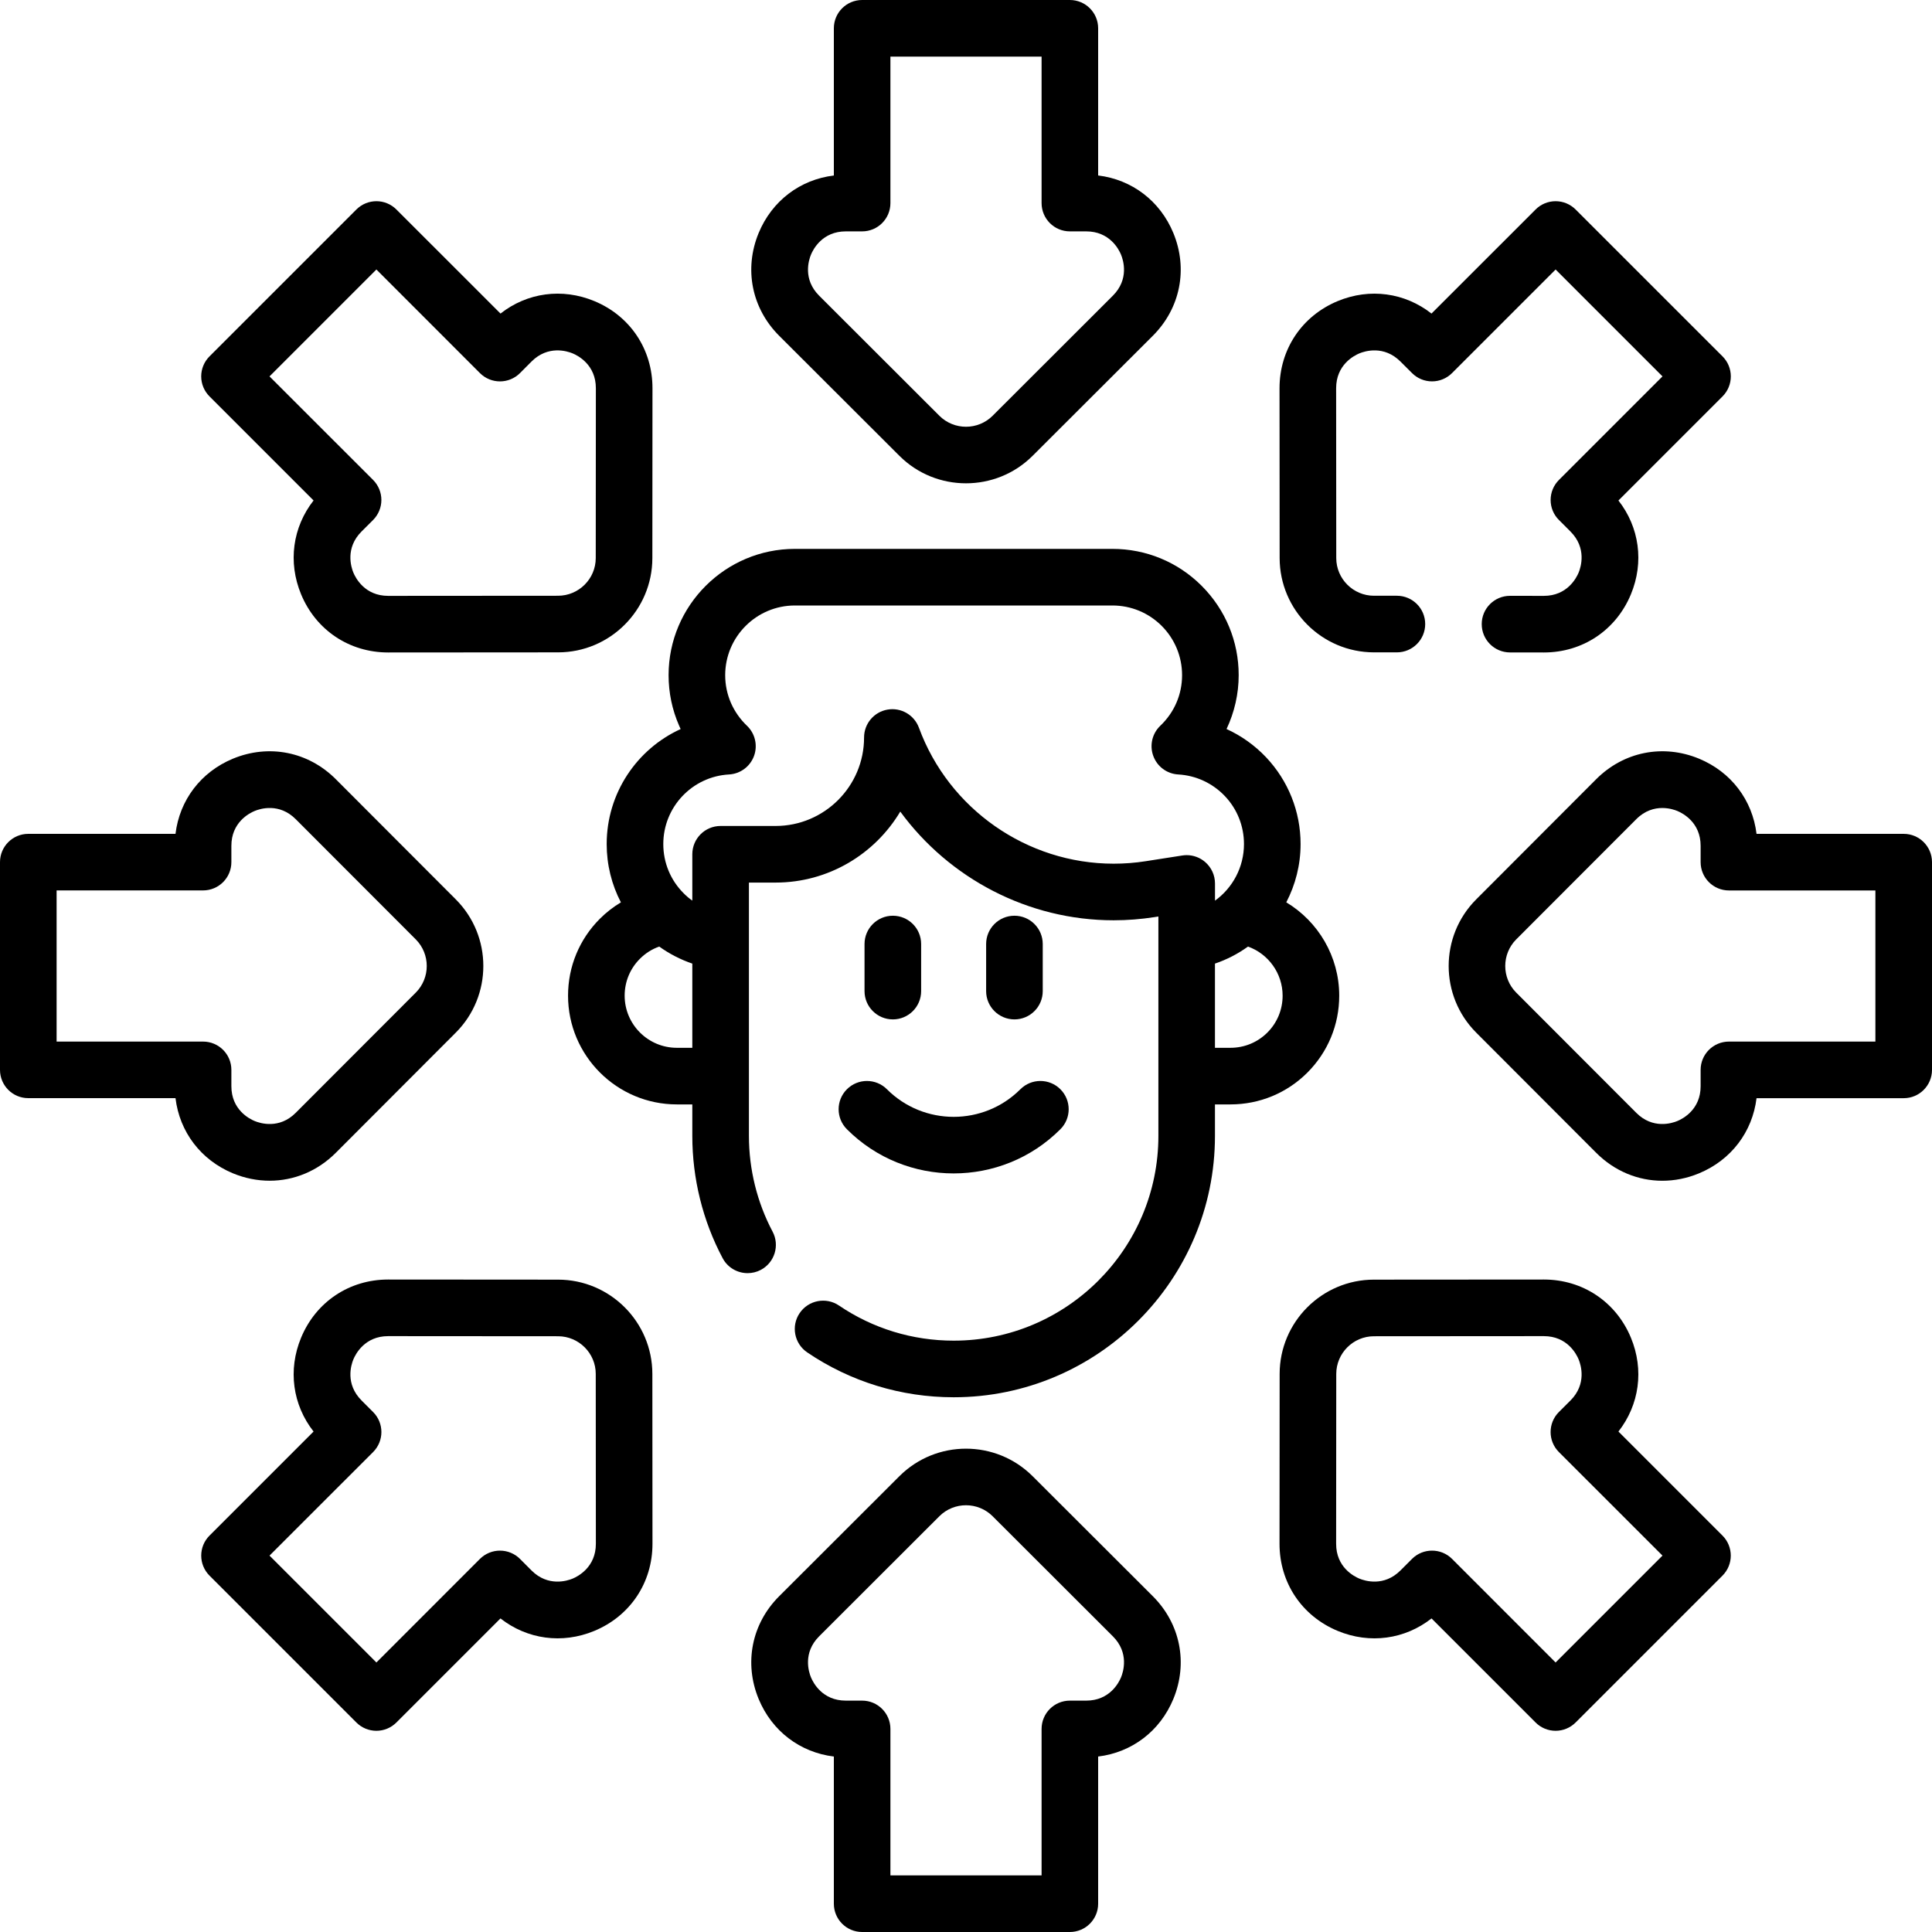 <svg width="50" height="50" viewBox="0 0 50 50"  xmlns="http://www.w3.org/2000/svg">
<path d="M33.835 27.759C34.366 27.227 34.659 26.52 34.659 25.768C34.659 24.753 34.114 23.848 33.289 23.352C33.525 22.899 33.659 22.385 33.659 21.844C33.659 21.003 33.34 20.204 32.762 19.594C32.468 19.285 32.122 19.04 31.743 18.867C31.947 18.434 32.057 17.958 32.057 17.473C32.057 16.601 31.717 15.78 31.099 15.161C30.482 14.544 29.661 14.205 28.788 14.205H20.572C18.77 14.205 17.303 15.671 17.303 17.473C17.303 17.928 17.395 18.369 17.578 18.786C17.59 18.813 17.602 18.841 17.615 18.868C16.482 19.384 15.701 20.528 15.701 21.844C15.701 22.378 15.829 22.893 16.069 23.353C15.872 23.471 15.689 23.613 15.526 23.776C14.994 24.307 14.701 25.015 14.701 25.768C14.701 27.32 15.964 28.582 17.517 28.582H17.917V29.398C17.917 30.501 18.188 31.594 18.701 32.56C18.832 32.808 19.086 32.949 19.348 32.949C19.464 32.949 19.582 32.922 19.691 32.864C20.048 32.674 20.184 32.231 19.994 31.873C19.594 31.118 19.382 30.262 19.382 29.398V22.841H20.072C21.442 22.841 22.643 22.103 23.299 21.004C24.566 22.736 26.611 23.817 28.82 23.817C29.174 23.817 29.53 23.789 29.876 23.735L29.979 23.719V29.398C29.979 32.32 27.602 34.696 24.681 34.696C23.616 34.696 22.59 34.382 21.713 33.787C21.378 33.56 20.922 33.648 20.695 33.983C20.468 34.317 20.556 34.773 20.891 35C22.012 35.76 23.322 36.161 24.681 36.161C28.41 36.161 31.443 33.127 31.443 29.398V28.582H31.843C32.596 28.582 33.303 28.29 33.835 27.759ZM17.517 27.117C16.772 27.117 16.166 26.512 16.166 25.768C16.166 25.406 16.306 25.067 16.562 24.812C16.705 24.669 16.875 24.562 17.061 24.497C17.323 24.685 17.612 24.834 17.917 24.938V27.117H17.517ZM29.65 22.288C29.378 22.331 29.099 22.352 28.82 22.352C26.58 22.352 24.555 20.938 23.782 18.834C23.659 18.5 23.316 18.303 22.966 18.365C22.616 18.427 22.362 18.731 22.362 19.086C22.362 20.349 21.335 21.376 20.072 21.376H18.649C18.244 21.376 17.917 21.704 17.917 22.108V23.308C17.837 23.252 17.763 23.189 17.694 23.119C17.353 22.779 17.166 22.326 17.166 21.844C17.166 20.888 17.913 20.096 18.867 20.043C19.159 20.027 19.413 19.839 19.514 19.564C19.614 19.29 19.542 18.982 19.33 18.781C19.157 18.616 19.015 18.414 18.919 18.197C18.819 17.968 18.768 17.724 18.768 17.474C18.768 16.479 19.577 15.67 20.572 15.67H28.788C29.27 15.67 29.723 15.857 30.064 16.197C30.404 16.538 30.592 16.992 30.592 17.474C30.592 17.972 30.392 18.436 30.03 18.781C29.818 18.982 29.746 19.29 29.847 19.564C29.947 19.839 30.201 20.027 30.493 20.043C30.952 20.069 31.381 20.268 31.7 20.603C32.019 20.939 32.194 21.38 32.194 21.844C32.194 22.442 31.901 22.979 31.444 23.309V22.864C31.444 22.65 31.35 22.447 31.188 22.308C31.054 22.193 30.885 22.131 30.711 22.131C30.674 22.131 30.636 22.134 30.598 22.14L29.65 22.288ZM31.443 24.938C31.752 24.833 32.04 24.684 32.298 24.497C32.824 24.685 33.194 25.189 33.194 25.768C33.194 26.128 33.054 26.468 32.799 26.723C32.544 26.977 32.205 27.117 31.843 27.117H31.443V24.938H31.443Z" />
<path d="M21.918 29.225C22.679 29.987 23.68 30.368 24.68 30.368C25.681 30.368 26.681 29.987 27.442 29.225C27.729 28.939 27.729 28.476 27.443 28.19C27.157 27.904 26.693 27.904 26.407 28.19C25.455 29.142 23.906 29.142 22.954 28.19C22.668 27.904 22.204 27.904 21.918 28.19C21.632 28.476 21.632 28.939 21.918 29.225Z" />
<path d="M23.107 26.382C23.511 26.382 23.839 26.054 23.839 25.65V24.431C23.839 24.027 23.511 23.699 23.107 23.699C22.702 23.699 22.374 24.027 22.374 24.431V25.65C22.374 26.054 22.702 26.382 23.107 26.382Z" />
<path d="M26.986 25.65V24.431C26.986 24.027 26.658 23.699 26.254 23.699C25.849 23.699 25.521 24.027 25.521 24.431V25.65C25.521 26.054 25.849 26.382 26.254 26.382C26.658 26.382 26.986 26.054 26.986 25.65Z" />
<path d="M26.724 38.204C25.773 37.254 24.227 37.254 23.276 38.204L20.165 41.31C19.453 42.021 19.25 43.04 19.634 43.97C19.979 44.803 20.708 45.353 21.58 45.459V49.268C21.58 49.672 21.907 50 22.312 50H27.688C28.093 50 28.42 49.672 28.42 49.268V45.459C29.292 45.353 30.021 44.803 30.366 43.97C30.75 43.04 30.547 42.021 29.835 41.31L26.724 38.204ZM29.012 43.41C28.954 43.551 28.716 44.012 28.111 44.012H27.688C27.283 44.012 26.956 44.34 26.956 44.745V48.535H23.044V44.745C23.044 44.34 22.716 44.012 22.312 44.012H21.889C21.284 44.012 21.046 43.551 20.988 43.41C20.929 43.269 20.772 42.774 21.2 42.347L24.311 39.24C24.691 38.861 25.309 38.861 25.689 39.24L28.8 42.347C29.228 42.774 29.071 43.268 29.012 43.41Z" />
<path d="M23.276 11.796C23.751 12.271 24.375 12.508 25 12.508C25.624 12.508 26.249 12.271 26.724 11.796L29.835 8.69C30.547 7.979 30.75 6.96 30.366 6.03C30.021 5.197 29.292 4.647 28.42 4.541V0.732C28.42 0.328 28.093 0 27.688 0H22.312C21.907 0 21.58 0.328 21.58 0.732V4.542C20.708 4.647 19.979 5.197 19.634 6.03C19.25 6.96 19.453 7.979 20.165 8.69L23.276 11.796ZM20.988 6.59C21.046 6.449 21.284 5.988 21.889 5.988H22.312C22.717 5.988 23.044 5.66 23.044 5.255V1.465H26.956V5.255C26.956 5.66 27.283 5.988 27.688 5.988H28.111C28.716 5.988 28.954 6.449 29.012 6.59C29.071 6.732 29.228 7.226 28.8 7.653L25.689 10.76C25.309 11.139 24.691 11.139 24.311 10.76L21.2 7.653C20.772 7.226 20.929 6.732 20.988 6.59Z" />
<path d="M6.03 30.366C6.341 30.494 6.662 30.557 6.979 30.557C7.607 30.557 8.217 30.309 8.69 29.835L11.796 26.724C12.746 25.773 12.746 24.227 11.796 23.276L8.69 20.165C7.979 19.453 6.96 19.25 6.03 19.634C5.197 19.979 4.647 20.708 4.542 21.58H0.732C0.328 21.58 0 21.907 0 22.312V27.688C0 28.093 0.328 28.42 0.732 28.42H4.542C4.647 29.292 5.197 30.021 6.03 30.366ZM1.465 26.956V23.044H5.255C5.66 23.044 5.988 22.717 5.988 22.312V21.889C5.988 21.284 6.449 21.046 6.59 20.988C6.731 20.929 7.226 20.772 7.653 21.2L10.76 24.311C11.139 24.691 11.139 25.309 10.76 25.689L7.653 28.8C7.226 29.228 6.732 29.071 6.59 29.012C6.449 28.954 5.988 28.716 5.988 28.111V27.688C5.988 27.283 5.66 26.956 5.255 26.956H1.465V26.956Z" />
<path d="M49.268 21.58H45.459C45.353 20.708 44.803 19.979 43.97 19.634C43.04 19.25 42.021 19.453 41.31 20.165L38.204 23.276C37.254 24.227 37.254 25.773 38.204 26.724L41.31 29.835C41.783 30.309 42.393 30.558 43.021 30.558C43.338 30.558 43.659 30.495 43.97 30.366C44.803 30.021 45.353 29.292 45.459 28.421H49.268C49.672 28.421 50 28.093 50 27.688V22.312C50 21.908 49.672 21.58 49.268 21.58ZM48.535 26.956H44.745C44.34 26.956 44.012 27.284 44.012 27.688V28.111C44.012 28.716 43.551 28.954 43.41 29.012C43.269 29.071 42.774 29.228 42.347 28.8L39.24 25.689C38.861 25.309 38.861 24.691 39.24 24.311L42.347 21.2H42.347C42.573 20.974 42.818 20.911 43.019 20.911C43.199 20.911 43.343 20.96 43.41 20.988C43.551 21.047 44.012 21.284 44.012 21.889V22.312C44.012 22.717 44.34 23.045 44.745 23.045H48.535V26.956Z" />
<path d="M14.444 33.117L10.048 33.114C10.047 33.114 10.047 33.114 10.046 33.114C9.041 33.114 8.177 33.691 7.792 34.62C7.447 35.452 7.573 36.357 8.115 37.048L5.422 39.741C5.136 40.027 5.136 40.491 5.422 40.777L9.223 44.578C9.36 44.716 9.547 44.793 9.741 44.793C9.935 44.793 10.121 44.716 10.259 44.578L12.952 41.885C13.643 42.426 14.548 42.553 15.38 42.208C16.31 41.822 16.887 40.958 16.886 39.952L16.883 35.556C16.882 34.212 15.788 33.118 14.444 33.117ZM14.819 40.855C14.678 40.913 14.184 41.071 13.756 40.644L13.457 40.344C13.32 40.207 13.133 40.13 12.939 40.13C12.745 40.13 12.559 40.207 12.421 40.344L9.741 43.025L6.975 40.259L9.656 37.579C9.942 37.293 9.942 36.829 9.656 36.543L9.357 36.244C8.929 35.816 9.087 35.322 9.145 35.181C9.204 35.04 9.442 34.579 10.046 34.579H10.047L14.444 34.582C14.98 34.583 15.418 35.02 15.418 35.557L15.421 39.953C15.421 40.558 14.96 40.796 14.819 40.855Z" />
<path d="M35.557 16.883H36.151C36.556 16.883 36.884 16.555 36.884 16.15C36.884 15.746 36.556 15.418 36.151 15.418H35.557C35.02 15.417 34.583 14.98 34.582 14.443L34.579 10.047C34.579 9.442 35.04 9.204 35.181 9.145C35.322 9.087 35.816 8.929 36.244 9.357L36.543 9.655C36.68 9.793 36.866 9.87 37.061 9.87C37.255 9.87 37.441 9.793 37.579 9.655L40.259 6.975L43.025 9.741L40.345 12.421C40.207 12.559 40.13 12.745 40.13 12.94C40.13 13.134 40.207 13.32 40.345 13.457L40.644 13.756C41.071 14.184 40.913 14.678 40.855 14.819C40.796 14.96 40.558 15.421 39.954 15.421C39.954 15.421 39.953 15.421 39.953 15.421L39.08 15.42C39.08 15.42 39.08 15.42 39.079 15.42C38.675 15.42 38.347 15.747 38.347 16.151C38.346 16.556 38.674 16.884 39.078 16.885L39.952 16.886H39.954C40.959 16.886 41.823 16.309 42.208 15.38C42.553 14.548 42.426 13.643 41.885 12.953L44.579 10.259C44.865 9.973 44.865 9.509 44.579 9.223L40.777 5.422C40.639 5.284 40.453 5.207 40.259 5.207C40.065 5.207 39.878 5.284 39.741 5.422L37.047 8.115C36.357 7.574 35.452 7.447 34.62 7.792C33.691 8.178 33.114 9.042 33.114 10.049L33.117 14.444C33.119 15.787 34.212 16.881 35.557 16.883Z" />
<path d="M8.115 12.952C7.574 13.643 7.447 14.548 7.792 15.38C8.177 16.309 9.041 16.886 10.046 16.886H10.048L14.445 16.883C15.788 16.882 16.882 15.788 16.883 14.444L16.886 10.048C16.887 9.042 16.31 8.177 15.381 7.792C14.548 7.447 13.643 7.573 12.953 8.115L10.259 5.422C9.973 5.135 9.509 5.136 9.223 5.422L5.422 9.223C5.284 9.36 5.207 9.547 5.207 9.741C5.207 9.935 5.284 10.121 5.422 10.259L8.115 12.952ZM9.741 6.975L12.421 9.656C12.707 9.942 13.171 9.942 13.457 9.656L13.756 9.356C14.184 8.929 14.678 9.087 14.819 9.145C14.961 9.204 15.421 9.442 15.421 10.047L15.418 14.443C15.417 14.98 14.98 15.417 14.443 15.418L10.047 15.421C10.046 15.421 10.046 15.421 10.046 15.421C9.442 15.421 9.204 14.96 9.145 14.819C9.087 14.678 8.929 14.184 9.356 13.756L9.656 13.457C9.793 13.319 9.87 13.133 9.87 12.939C9.87 12.745 9.793 12.558 9.656 12.421L6.975 9.741L9.741 6.975Z" />
<path d="M41.885 37.048C42.426 36.357 42.553 35.452 42.208 34.62C41.823 33.691 40.959 33.114 39.954 33.114C39.953 33.114 39.953 33.114 39.952 33.114L35.556 33.117C34.212 33.118 33.118 34.212 33.117 35.556L33.114 39.952C33.113 40.958 33.69 41.822 34.62 42.208C35.452 42.553 36.357 42.427 37.048 41.885L39.741 44.578C39.878 44.716 40.065 44.793 40.259 44.793C40.453 44.793 40.639 44.716 40.777 44.578L44.578 40.777C44.864 40.491 44.864 40.027 44.578 39.741L41.885 37.048ZM40.259 43.025L37.579 40.344C37.436 40.201 37.248 40.13 37.061 40.13C36.873 40.13 36.686 40.201 36.543 40.344L36.244 40.643C35.816 41.071 35.322 40.913 35.181 40.855C35.039 40.796 34.578 40.558 34.579 39.953L34.582 35.557C34.583 35.02 35.02 34.583 35.557 34.582L39.953 34.579H39.954C40.558 34.579 40.796 35.039 40.855 35.181C40.913 35.322 41.071 35.816 40.644 36.244L40.344 36.543C40.058 36.829 40.058 37.293 40.344 37.579L43.025 40.259L40.259 43.025Z" />
</svg>
